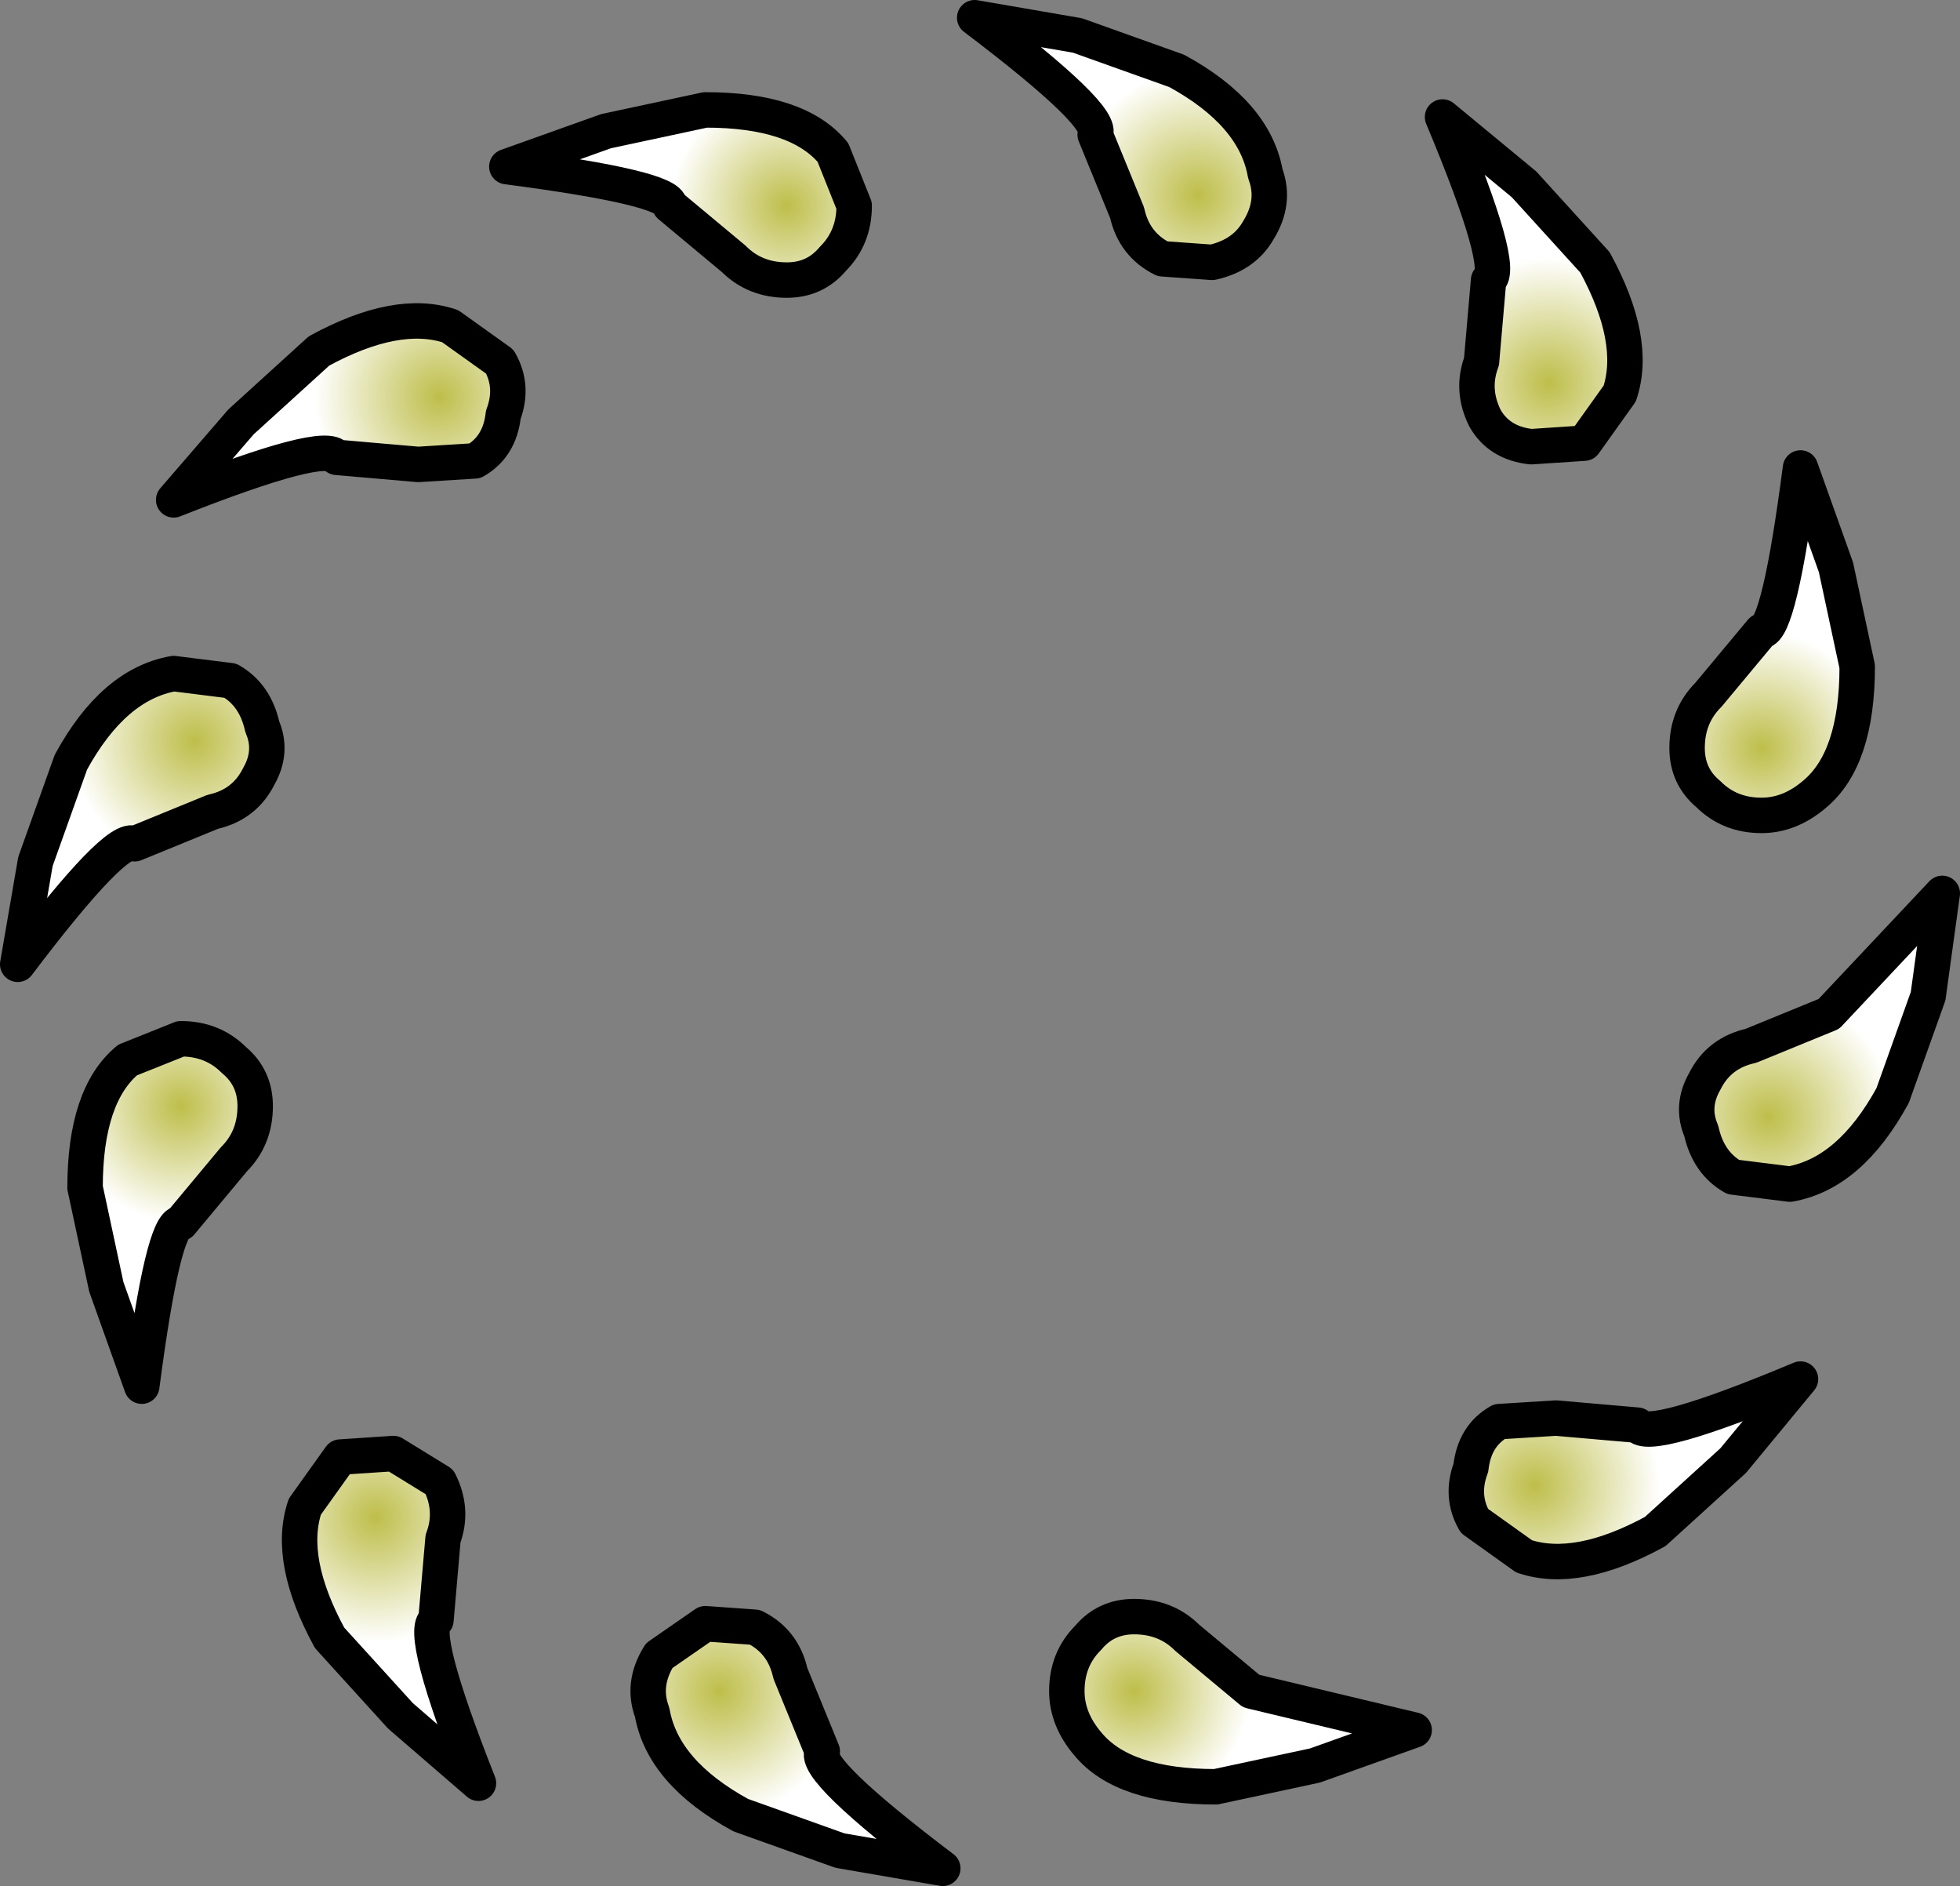 <?xml version="1.0" encoding="UTF-8" standalone="no"?>
<svg xmlns:xlink="http://www.w3.org/1999/xlink" height="26.6px" width="27.65px" xmlns="http://www.w3.org/2000/svg">
  <rect width="100%" height="100%" fill="#808080" stroke="none"/>
  <g transform="matrix(1.0, 0.0, 0.0, 1.0, 14.0, 13.55)">
    <path d="M7.5 -10.95 L6.35 -11.9 Q7.25 -9.75 7.0 -9.6 L6.9 -8.45 Q6.75 -8.05 6.95 -7.65 7.15 -7.3 7.6 -7.25 L8.35 -7.3 8.85 -8.0 Q9.1 -8.75 8.5 -9.85 L7.5 -10.95" fill="url(#gradient0)" fill-rule="evenodd" stroke="none"/>
    <path d="M7.5 -10.95 L6.35 -11.9 Q7.25 -9.75 7.0 -9.6 L6.9 -8.45 Q6.75 -8.05 6.95 -7.65 7.15 -7.3 7.6 -7.25 L8.35 -7.3 8.85 -8.0 Q9.1 -8.75 8.5 -9.85 L7.5 -10.95 Z" fill="none" stroke="#000000" stroke-linecap="round" stroke-linejoin="round" stroke-width="0.5"/>
    <path d="M1.2 -13.05 L-0.25 -13.3 Q1.6 -11.9 1.45 -11.65 L1.9 -10.55 Q2.0 -10.1 2.4 -9.9 L3.1 -9.85 Q3.55 -9.95 3.75 -10.3 4.0 -10.7 3.85 -11.1 3.7 -11.95 2.6 -12.55 L1.2 -13.05" fill="url(#gradient1)" fill-rule="evenodd" stroke="none"/>
    <path d="M1.2 -13.05 L-0.25 -13.3 Q1.6 -11.9 1.45 -11.65 L1.9 -10.55 Q2.0 -10.1 2.4 -9.9 L3.1 -9.85 Q3.55 -9.95 3.75 -10.3 4.0 -10.7 3.85 -11.1 3.7 -11.95 2.6 -12.55 L1.2 -13.05 Z" fill="none" stroke="#000000" stroke-linecap="round" stroke-linejoin="round" stroke-width="0.5"/>
    <path d="M-5.45 -11.7 L-6.85 -11.2 Q-4.55 -10.9 -4.55 -10.65 L-3.65 -9.9 Q-3.35 -9.6 -2.9 -9.6 -2.5 -9.6 -2.25 -9.9 -1.95 -10.2 -1.95 -10.65 L-2.25 -11.4 Q-2.75 -12.0 -4.05 -12.0 L-5.45 -11.7" fill="url(#gradient2)" fill-rule="evenodd" stroke="none"/>
    <path d="M-5.45 -11.7 L-6.85 -11.2 Q-4.55 -10.9 -4.55 -10.65 L-3.65 -9.9 Q-3.35 -9.6 -2.9 -9.6 -2.5 -9.6 -2.25 -9.9 -1.95 -10.2 -1.95 -10.65 L-2.25 -11.4 Q-2.75 -12.0 -4.05 -12.0 L-5.45 -11.7 Z" fill="none" stroke="#000000" stroke-linecap="round" stroke-linejoin="round" stroke-width="0.5"/>
    <path d="M-10.6 -7.6 L-11.55 -6.5 Q-9.4 -7.35 -9.25 -7.1 L-8.1 -7.0 -7.3 -7.05 Q-6.95 -7.25 -6.9 -7.7 -6.75 -8.1 -6.95 -8.45 L-7.65 -8.95 Q-8.4 -9.2 -9.5 -8.6 L-10.6 -7.6" fill="url(#gradient3)" fill-rule="evenodd" stroke="none"/>
    <path d="M-10.6 -7.6 L-11.55 -6.5 Q-9.4 -7.35 -9.25 -7.1 L-8.1 -7.0 -7.3 -7.05 Q-6.95 -7.25 -6.9 -7.7 -6.75 -8.1 -6.95 -8.45 L-7.65 -8.95 Q-8.4 -9.2 -9.5 -8.6 L-10.6 -7.6 Z" fill="none" stroke="#000000" stroke-linecap="round" stroke-linejoin="round" stroke-width="0.5"/>
    <path d="M-13.5 -1.4 L-13.75 0.05 Q-12.35 -1.8 -12.1 -1.65 L-11.0 -2.1 Q-10.55 -2.2 -10.35 -2.6 -10.15 -2.95 -10.3 -3.3 -10.4 -3.75 -10.75 -3.95 L-11.55 -4.05 Q-12.4 -3.9 -13.0 -2.8 L-13.5 -1.4" fill="url(#gradient4)" fill-rule="evenodd" stroke="none"/>
    <path d="M-13.5 -1.4 L-13.75 0.05 Q-12.35 -1.8 -12.1 -1.65 L-11.0 -2.1 Q-10.55 -2.2 -10.35 -2.6 -10.15 -2.95 -10.3 -3.3 -10.4 -3.75 -10.75 -3.95 L-11.55 -4.05 Q-12.4 -3.9 -13.0 -2.8 L-13.5 -1.4 Z" fill="none" stroke="#000000" stroke-linecap="round" stroke-linejoin="round" stroke-width="0.5"/>
    <path d="M-12.5 4.6 L-12.0 6.0 Q-11.7 3.7 -11.45 3.7 L-10.7 2.8 Q-10.4 2.5 -10.4 2.05 -10.4 1.65 -10.7 1.4 -11.0 1.1 -11.45 1.1 L-12.2 1.4 Q-12.8 1.9 -12.8 3.2 L-12.5 4.6" fill="url(#gradient5)" fill-rule="evenodd" stroke="none"/>
    <path d="M-12.5 4.6 L-12.0 6.0 Q-11.7 3.7 -11.45 3.7 L-10.7 2.8 Q-10.4 2.5 -10.4 2.05 -10.4 1.65 -10.7 1.4 -11.0 1.1 -11.45 1.1 L-12.2 1.4 Q-12.8 1.9 -12.8 3.2 L-12.5 4.6 Z" fill="none" stroke="#000000" stroke-linecap="round" stroke-linejoin="round" stroke-width="0.5"/>
    <path d="M-8.35 10.65 L-7.25 11.6 Q-8.1 9.45 -7.85 9.3 L-7.75 8.15 Q-7.6 7.75 -7.8 7.35 L-8.45 6.95 -9.2 7.0 -9.7 7.7 Q-9.95 8.45 -9.35 9.55 L-8.35 10.65" fill="url(#gradient6)" fill-rule="evenodd" stroke="none"/>
    <path d="M-8.35 10.65 L-7.25 11.6 Q-8.1 9.45 -7.85 9.3 L-7.75 8.15 Q-7.6 7.75 -7.8 7.35 L-8.45 6.95 -9.2 7.0 -9.7 7.7 Q-9.95 8.45 -9.35 9.55 L-8.35 10.65 Z" fill="none" stroke="#000000" stroke-linecap="round" stroke-linejoin="round" stroke-width="0.5"/>
    <path d="M-2.15 12.55 L-0.7 12.8 Q-2.55 11.4 -2.4 11.15 L-2.85 10.05 Q-2.95 9.6 -3.35 9.4 L-4.05 9.35 -4.7 9.8 Q-4.95 10.2 -4.8 10.6 -4.65 11.45 -3.55 12.05 L-2.15 12.55" fill="url(#gradient7)" fill-rule="evenodd" stroke="none"/>
    <path d="M-2.15 12.55 L-0.7 12.8 Q-2.55 11.4 -2.4 11.15 L-2.85 10.05 Q-2.95 9.6 -3.35 9.4 L-4.05 9.35 -4.7 9.8 Q-4.95 10.2 -4.8 10.6 -4.65 11.45 -3.55 12.05 L-2.15 12.55 Z" fill="none" stroke="#000000" stroke-linecap="round" stroke-linejoin="round" stroke-width="0.5"/>
    <path d="M4.55 11.35 L5.95 10.85 3.65 10.3 2.75 9.55 Q2.45 9.25 2.0 9.25 1.6 9.25 1.35 9.55 1.05 9.85 1.05 10.3 1.05 10.7 1.35 11.05 1.85 11.65 3.15 11.65 L4.55 11.35" fill="url(#gradient8)" fill-rule="evenodd" stroke="none"/>
    <path d="M4.55 11.35 L5.95 10.85 3.65 10.3 2.75 9.55 Q2.45 9.25 2.0 9.25 1.6 9.25 1.35 9.55 1.05 9.85 1.05 10.3 1.05 10.7 1.35 11.05 1.85 11.65 3.15 11.65 L4.55 11.35 Z" fill="none" stroke="#000000" stroke-linecap="round" stroke-linejoin="round" stroke-width="0.5"/>
    <path d="M10.45 7.05 L11.4 5.9 Q9.25 6.8 9.1 6.55 L7.95 6.45 7.15 6.5 Q6.8 6.7 6.75 7.15 6.6 7.55 6.8 7.9 L7.5 8.4 Q8.25 8.65 9.35 8.05 L10.45 7.05" fill="url(#gradient9)" fill-rule="evenodd" stroke="none"/>
    <path d="M10.45 7.05 L11.4 5.9 Q9.25 6.8 9.1 6.55 L7.95 6.45 7.15 6.5 Q6.8 6.7 6.75 7.15 6.6 7.55 6.8 7.9 L7.5 8.4 Q8.25 8.65 9.35 8.05 L10.45 7.05 Z" fill="none" stroke="#000000" stroke-linecap="round" stroke-linejoin="round" stroke-width="0.5"/>
    <path d="M13.2 0.5 L13.4 -0.95 11.8 0.75 10.7 1.2 Q10.25 1.3 10.05 1.7 9.85 2.05 10.0 2.4 10.1 2.85 10.45 3.05 L11.25 3.15 Q12.1 3.0 12.7 1.9 L13.2 0.5" fill="url(#gradient10)" fill-rule="evenodd" stroke="none"/>
    <path d="M13.2 0.5 L13.4 -0.95 11.8 0.75 10.7 1.2 Q10.25 1.3 10.05 1.7 9.85 2.05 10.0 2.4 10.1 2.85 10.45 3.05 L11.25 3.15 Q12.1 3.0 12.7 1.9 L13.2 0.5 Z" fill="none" stroke="#000000" stroke-linecap="round" stroke-linejoin="round" stroke-width="0.5"/>
    <path d="M11.9 -5.55 L11.4 -6.95 Q11.1 -4.65 10.85 -4.65 L10.1 -3.75 Q9.8 -3.45 9.8 -3.0 9.8 -2.6 10.1 -2.35 10.4 -2.05 10.85 -2.05 11.25 -2.05 11.6 -2.35 12.2 -2.85 12.2 -4.15 L11.9 -5.55" fill="url(#gradient11)" fill-rule="evenodd" stroke="none"/>
    <path d="M11.9 -5.55 L11.4 -6.95 Q11.1 -4.65 10.85 -4.65 L10.1 -3.75 Q9.8 -3.45 9.8 -3.0 9.8 -2.6 10.1 -2.35 10.4 -2.05 10.85 -2.05 11.25 -2.05 11.6 -2.35 12.2 -2.85 12.2 -4.15 L11.9 -5.55 Z" fill="none" stroke="#000000" stroke-linecap="round" stroke-linejoin="round" stroke-width="0.5"/>
  </g>
  <defs>
    <radialGradient cx="0" cy="0" gradientTransform="matrix(-0.002, 8.0E-4, 8.0E-4, 0.002, 7.85, -8.15)" gradientUnits="userSpaceOnUse" id="gradient0" r="819.2" spreadMethod="pad">
      <stop offset="0.0" stop-color="#bebe4b"/>
      <stop offset="1.0" stop-color="#ffffff"/>
    </radialGradient>
    <radialGradient cx="0" cy="0" gradientTransform="matrix(-8.0E-4, 0.002, 0.002, 8.0E-4, 2.9, -10.8)" gradientUnits="userSpaceOnUse" id="gradient1" r="819.2" spreadMethod="pad">
      <stop offset="0.0" stop-color="#bebe4b"/>
      <stop offset="1.0" stop-color="#ffffff"/>
    </radialGradient>
    <radialGradient cx="0" cy="0" gradientTransform="matrix(0.0, 0.002, 0.002, 0.0, -2.9, -10.65)" gradientUnits="userSpaceOnUse" id="gradient2" r="819.2" spreadMethod="pad">
      <stop offset="0.0" stop-color="#bebe4b"/>
      <stop offset="1.0" stop-color="#ffffff"/>
    </radialGradient>
    <radialGradient cx="0" cy="0" gradientTransform="matrix(8.0E-4, 0.002, 0.002, -8.0E-4, -7.8, -7.95)" gradientUnits="userSpaceOnUse" id="gradient3" r="819.2" spreadMethod="pad">
      <stop offset="0.0" stop-color="#bebe4b"/>
      <stop offset="1.0" stop-color="#ffffff"/>
    </radialGradient>
    <radialGradient cx="0" cy="0" gradientTransform="matrix(0.002, 8.0E-4, 8.0E-4, -0.002, -11.25, -3.1)" gradientUnits="userSpaceOnUse" id="gradient4" r="819.2" spreadMethod="pad">
      <stop offset="0.0" stop-color="#bebe4b"/>
      <stop offset="1.0" stop-color="#ffffff"/>
    </radialGradient>
    <radialGradient cx="0" cy="0" gradientTransform="matrix(0.002, 0.0, 0.0, -0.002, -11.45, 2.05)" gradientUnits="userSpaceOnUse" id="gradient5" r="819.2" spreadMethod="pad">
      <stop offset="0.0" stop-color="#bebe4b"/>
      <stop offset="1.0" stop-color="#ffffff"/>
    </radialGradient>
    <radialGradient cx="0" cy="0" gradientTransform="matrix(0.002, -8.0E-4, -8.0E-4, -0.002, -8.7, 7.85)" gradientUnits="userSpaceOnUse" id="gradient6" r="819.2" spreadMethod="pad">
      <stop offset="0.0" stop-color="#bebe4b"/>
      <stop offset="1.0" stop-color="#ffffff"/>
    </radialGradient>
    <radialGradient cx="0" cy="0" gradientTransform="matrix(8.0E-4, -0.002, -0.002, -8.0E-4, -3.85, 10.3)" gradientUnits="userSpaceOnUse" id="gradient7" r="819.2" spreadMethod="pad">
      <stop offset="0.0" stop-color="#bebe4b"/>
      <stop offset="1.0" stop-color="#ffffff"/>
    </radialGradient>
    <radialGradient cx="0" cy="0" gradientTransform="matrix(0.0, -0.002, -0.002, 0.0, 2.0, 10.3)" gradientUnits="userSpaceOnUse" id="gradient8" r="819.2" spreadMethod="pad">
      <stop offset="0.0" stop-color="#bebe4b"/>
      <stop offset="1.0" stop-color="#ffffff"/>
    </radialGradient>
    <radialGradient cx="0" cy="0" gradientTransform="matrix(-8.0E-4, -0.002, -0.002, 8.0E-4, 7.65, 7.4)" gradientUnits="userSpaceOnUse" id="gradient9" r="819.2" spreadMethod="pad">
      <stop offset="0.0" stop-color="#bebe4b"/>
      <stop offset="1.0" stop-color="#ffffff"/>
    </radialGradient>
    <radialGradient cx="0" cy="0" gradientTransform="matrix(-0.002, -8.0E-4, -8.0E-4, 0.002, 10.95, 2.2)" gradientUnits="userSpaceOnUse" id="gradient10" r="819.2" spreadMethod="pad">
      <stop offset="0.0" stop-color="#bebe4b"/>
      <stop offset="1.0" stop-color="#ffffff"/>
    </radialGradient>
    <radialGradient cx="0" cy="0" gradientTransform="matrix(-0.002, 0.0, 0.0, 0.002, 10.85, -3.0)" gradientUnits="userSpaceOnUse" id="gradient11" r="819.2" spreadMethod="pad">
      <stop offset="0.0" stop-color="#bebe4b"/>
      <stop offset="1.0" stop-color="#ffffff"/>
    </radialGradient>
  </defs>
</svg>
